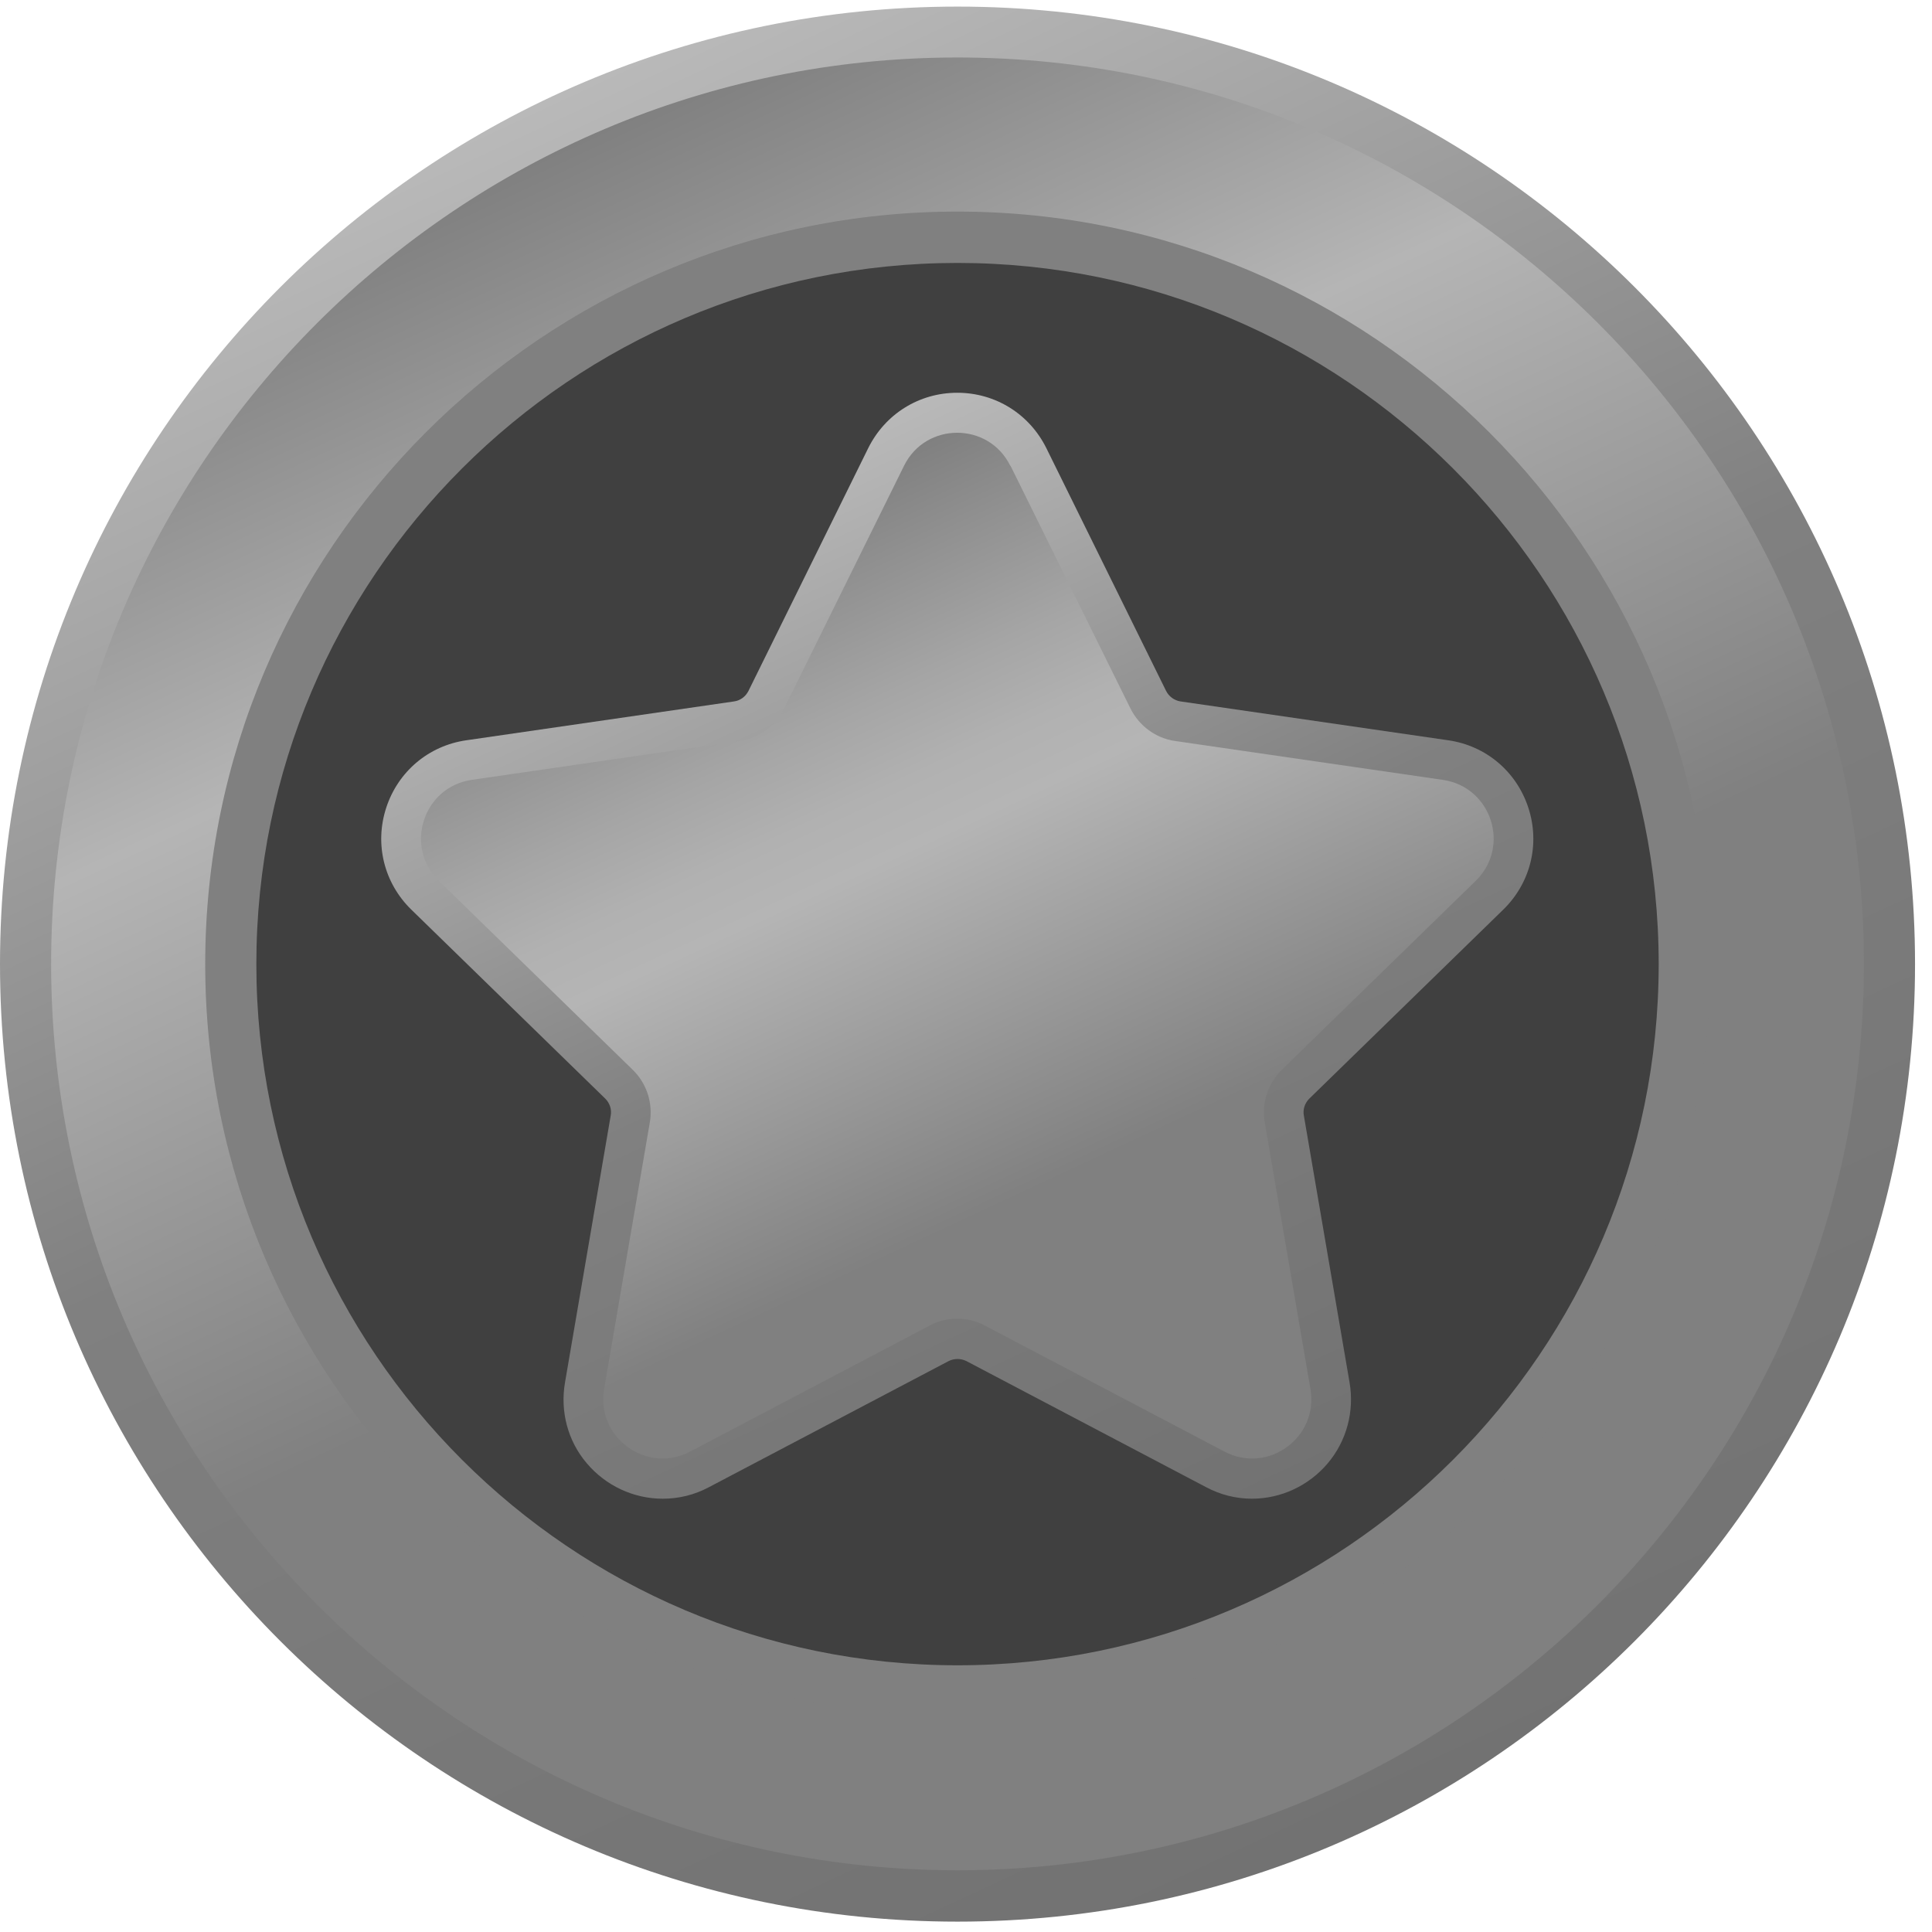 <svg width="82" height="82" viewBox="0 0 82 82" fill="none" xmlns="http://www.w3.org/2000/svg">
	<path
		d="M40.64 81.56C63.085 81.56 81.28 63.365 81.28 40.92C81.28 18.475 63.085 0.28 40.64 0.28C18.195 0.28 0 18.475 0 40.92C0 63.365 18.195 81.56 40.64 81.56Z"
		fill="url(#paint0_linear_7_4)" />
	<path
		d="M40.64 79.38C19.43 79.38 2.17 62.12 2.17 40.91C2.17 19.7 19.43 2.44 40.64 2.44C61.85 2.44 79.11 19.7 79.11 40.91C79.11 62.12 61.85 79.38 40.64 79.38Z"
		fill="url(#paint1_linear_7_4)" />
	<path
		d="M40.64 72.85C23.03 72.85 8.71 58.52 8.71 40.92C8.71 23.32 23.04 8.98 40.64 8.98C58.24 8.98 72.57 23.31 72.57 40.92C72.57 58.53 58.24 72.85 40.64 72.85Z"
		fill="url(#paint2_linear_7_4)" />
	<path
		d="M40.64 70.68C24.23 70.68 10.88 57.33 10.88 40.92C10.88 24.51 24.23 11.16 40.64 11.16C57.05 11.16 70.4 24.51 70.4 40.92C70.4 57.33 57.05 70.68 40.64 70.68Z"
		fill="url(#paint3_linear_7_4)" />
	<g filter="url(#filter0_d_7_4)">
		<path
			d="M53.15 61.91C52.47 61.91 51.81 61.75 51.19 61.42L41.02 56.07C40.9 56.01 40.77 55.98 40.64 55.98C40.51 55.98 40.38 56.01 40.26 56.07L30.09 61.42C29.47 61.75 28.81 61.91 28.13 61.91C26.89 61.91 25.71 61.36 24.9 60.4C24.1 59.46 23.77 58.21 23.98 56.98L25.92 45.65C25.97 45.39 25.88 45.12 25.69 44.93L17.46 36.91C16.3 35.78 15.89 34.13 16.39 32.59C16.89 31.05 18.19 29.95 19.79 29.72L31.16 28.07C31.43 28.03 31.65 27.86 31.77 27.62L36.85 17.32C37.57 15.87 39.01 14.97 40.63 14.97C42.25 14.97 43.69 15.87 44.41 17.32L49.49 27.62C49.61 27.86 49.84 28.03 50.1 28.07L61.47 29.72C63.07 29.95 64.37 31.05 64.87 32.59C65.37 34.13 64.96 35.78 63.8 36.91L55.57 44.93C55.38 45.12 55.29 45.39 55.34 45.65L57.28 56.98C57.49 58.21 57.15 59.46 56.36 60.4C55.55 61.36 54.37 61.91 53.13 61.91H53.15Z"
			fill="url(#paint4_linear_7_4)" />
		<path
			d="M42.89 18.07L47.98 28.37C48.35 29.11 49.05 29.63 49.87 29.75L61.24 31.4C63.3 31.7 64.13 34.23 62.63 35.69L54.4 43.71C53.81 44.29 53.54 45.12 53.68 45.94L55.62 57.26C55.97 59.31 53.82 60.88 51.97 59.91L41.8 54.56C41.07 54.17 40.19 54.17 39.46 54.56L29.29 59.91C27.45 60.88 25.29 59.31 25.64 57.26L27.58 45.94C27.72 45.12 27.45 44.29 26.86 43.71L18.63 35.69C17.14 34.24 17.96 31.7 20.02 31.4L31.39 29.75C32.21 29.63 32.92 29.12 33.28 28.37L38.37 18.07C39.29 16.2 41.96 16.2 42.88 18.07H42.89Z"
			fill="url(#paint5_linear_7_4)" />
	</g>
	<defs>
		<filter id="filter0_d_7_4" x="12.78" y="13.27" width="55.699" height="53.74"
			filterUnits="userSpaceOnUse" color-interpolation-filters="sRGB">
			<feFlood flood-opacity="0" result="BackgroundImageFix" />
			<feColorMatrix in="SourceAlpha" type="matrix"
				values="0 0 0 0 0 0 0 0 0 0 0 0 0 0 0 0 0 0 127 0" result="hardAlpha" />
			<feOffset dy="1.7" />
			<feGaussianBlur stdDeviation="1.7" />
			<feColorMatrix type="matrix" values="0 0 0 0 0.5 0 0 0 0 0.5 0 0 0 0 0.5 0 0 0 0.5 0" />
			<feBlend mode="normal" in2="BackgroundImageFix" result="effect1_dropShadow_7_4" />
			<feBlend mode="normal" in="SourceGraphic" in2="effect1_dropShadow_7_4" result="shape" />
		</filter>
		<linearGradient id="paint0_linear_7_4" x1="23.46" y1="4.07" x2="57.82" y2="77.76"
			gradientUnits="userSpaceOnUse">
			<stop stop-color="#B9B9B9" />
			<stop offset="0.47" stop-color="#808080" />
			<stop offset="1" stop-color="#727272" />
		</linearGradient>
		<linearGradient id="paint1_linear_7_4" x1="24.38" y1="6.05" x2="56.89" y2="75.78"
			gradientUnits="userSpaceOnUse">
			<stop stop-color="#808080" />
			<stop offset="0.25" stop-color="#B5B5B5" />
			<stop offset="0.6" stop-color="#808080" />
			<stop offset="1" stop-color="#808080" />
		</linearGradient>
		<linearGradient id="paint2_linear_7_4" x1="27.14" y1="11.98" x2="54.13" y2="69.86"
			gradientUnits="userSpaceOnUse">
			<stop stop-color="#808080" />
			<stop offset="1" stop-color="#808080" />
		</linearGradient>
		<linearGradient id="paint3_linear_7_4" x1="28.06" y1="13.94" x2="53.21" y2="67.89"
			gradientUnits="userSpaceOnUse">
			<stop stop-color="#404040" />
			<stop offset="1" stop-color="#404040" />
		</linearGradient>
		<linearGradient id="paint4_linear_7_4" x1="31.84" y1="18.63" x2="52.38" y2="62.69"
			gradientUnits="userSpaceOnUse">
			<stop stop-color="#B9B9B9" />
			<stop offset="0.47" stop-color="#808080" />
			<stop offset="1" stop-color="#727272" />
		</linearGradient>
		<linearGradient id="paint5_linear_7_4" x1="32.55" y1="20.17" x2="51.66" y2="61.15"
			gradientUnits="userSpaceOnUse">
			<stop stop-color="#808080" />
			<stop offset="0.09" stop-color="#919191" />
			<stop offset="0.2" stop-color="#A5A5A5" />
			<stop offset="0.28" stop-color="#B1B1B1" />
			<stop offset="0.34" stop-color="#B5B5B5" />
			<stop offset="0.68" stop-color="#808080" />
			<stop offset="1" stop-color="#808080" />
		</linearGradient>
	</defs>
</svg>